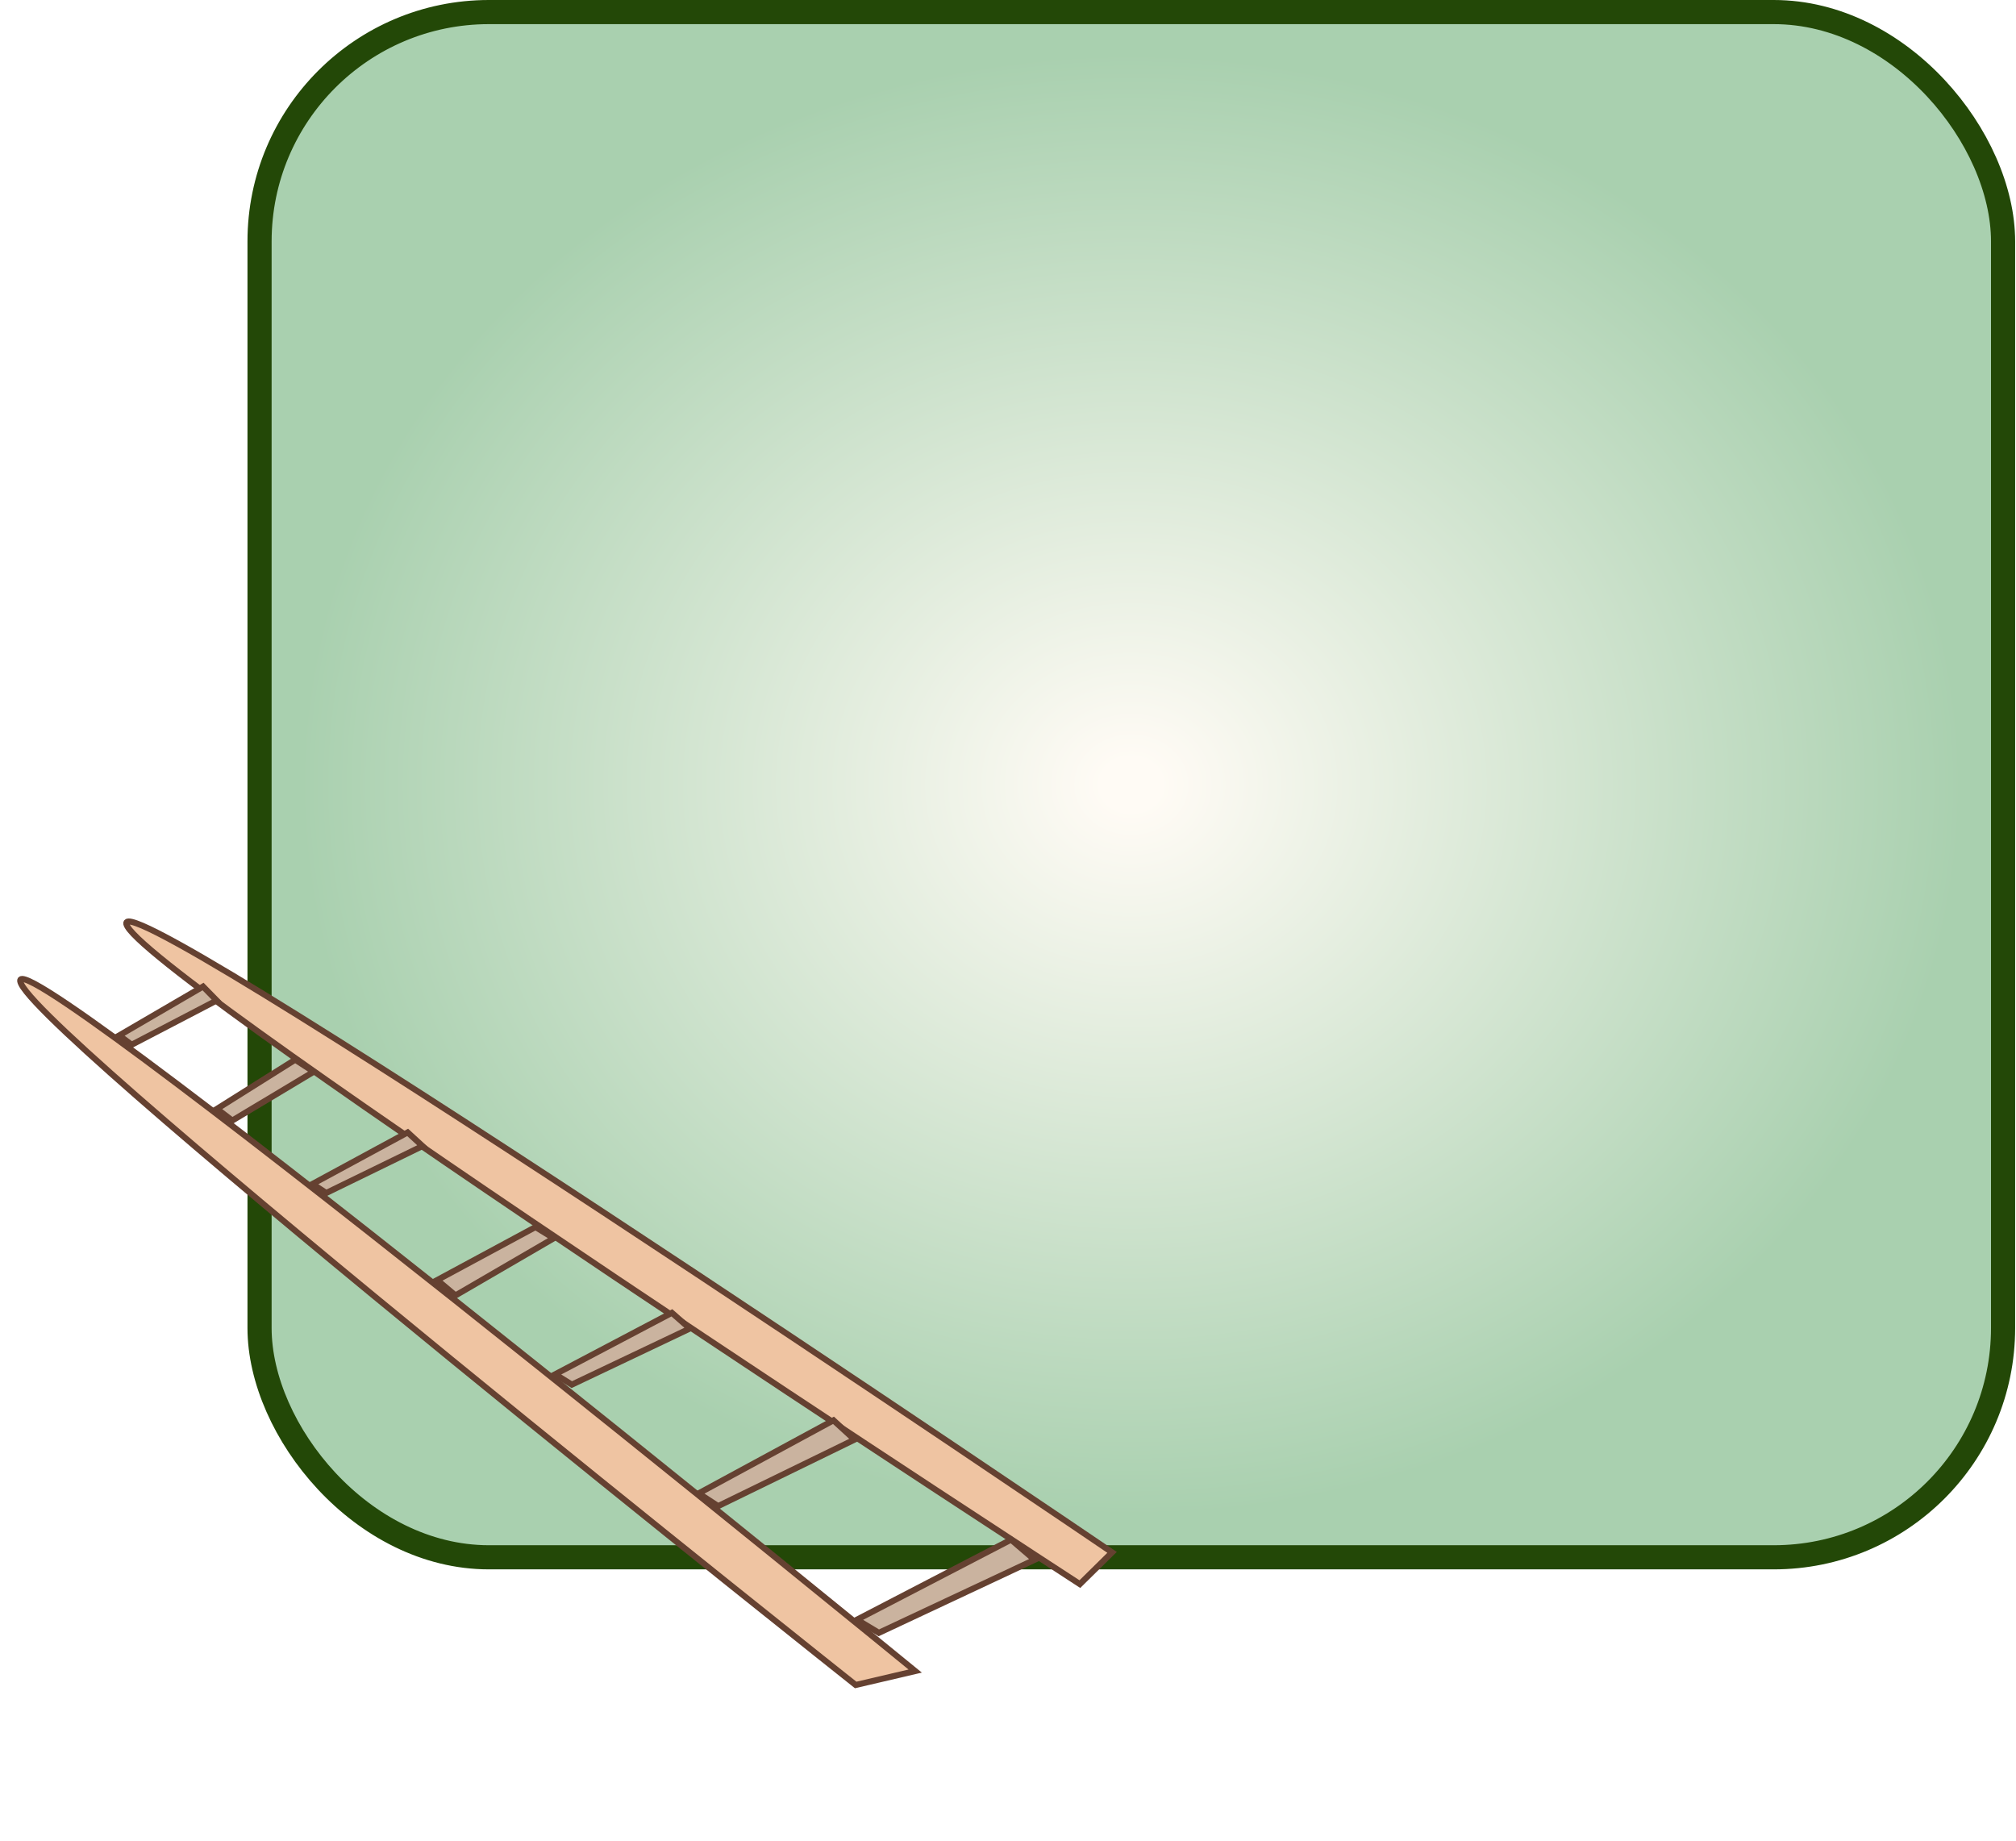 <svg width="334" height="305" viewBox="0 0 334 305" fill="none" xmlns="http://www.w3.org/2000/svg">
<rect x="43" y="2" width="288.859" height="256.007" rx="38" fill="url(#paint0_radial_771_55)" stroke="url(#paint1_linear_771_55)" stroke-width="4"/>
<g filter="url(#filter0_n_771_55)">
<path d="M3.521 163.037C8.887 173.76 141.767 279.16 141.767 279.16L151.628 276.854C151.628 276.854 -2.643 150.722 3.521 163.037Z" fill="#EFC4A2"/>
<path d="M3.521 163.037C8.887 173.76 141.767 279.16 141.767 279.16L151.628 276.854C151.628 276.854 -2.643 150.722 3.521 163.037Z" stroke="#654131"/>
</g>
<g filter="url(#filter1_n_771_55)">
<path d="M21.124 153.521C27.185 163.845 178.906 262.451 178.906 262.451L184.243 257.189C184.243 257.189 14.164 141.665 21.124 153.521Z" fill="#EFC4A2"/>
<path d="M21.124 153.521C27.185 163.845 178.906 262.451 178.906 262.451L184.243 257.189C184.243 257.189 14.164 141.665 21.124 153.521Z" stroke="#654131"/>
</g>
<g filter="url(#filter2_n_771_55)">
<path d="M141.571 238.508L118.974 249.524L115.744 247.414L138.087 235.311L141.571 238.508Z" fill="#CAB39F"/>
<path d="M141.571 238.508L118.974 249.524L115.744 247.414L138.087 235.311L141.571 238.508Z" stroke="#654131"/>
</g>
<g filter="url(#filter3_n_771_55)">
<path d="M171.401 258.421L145.602 270.523L141.979 268.336L167.508 255.083L171.401 258.421Z" fill="#CAB39F"/>
<path d="M171.401 258.421L145.602 270.523L141.979 268.336L167.508 255.083L171.401 258.421Z" stroke="#654131"/>
</g>
<g filter="url(#filter4_n_771_55)">
<path d="M114.284 220.108L94.738 229.399L91.977 227.685L111.313 217.499L114.284 220.108Z" fill="#CAB39F"/>
<path d="M114.284 220.108L94.738 229.399L91.977 227.685L111.313 217.499L114.284 220.108Z" stroke="#654131"/>
</g>
<g filter="url(#filter5_n_771_55)">
<path d="M91.748 205.148L75.46 214.623L72.434 212.074L88.719 203.294L91.748 205.148Z" fill="#CAB39F"/>
<path d="M91.748 205.148L75.46 214.623L72.434 212.074L88.719 203.294L91.748 205.148Z" stroke="#654131"/>
</g>
<g filter="url(#filter6_n_771_55)">
<path d="M69.999 189.87L54.049 197.646L51.769 196.156L67.54 187.613L69.999 189.87Z" fill="#CAB39F"/>
<path d="M69.999 189.87L54.049 197.646L51.769 196.156L67.54 187.613L69.999 189.87Z" stroke="#654131"/>
</g>
<g filter="url(#filter7_n_771_55)">
<path d="M51.98 177.559L38.481 185.649L35.945 183.71L48.911 175.565L51.98 177.559Z" fill="#CAB39F"/>
<path d="M51.98 177.559L38.481 185.649L35.945 183.71L48.911 175.565L51.98 177.559Z" stroke="#654131"/>
</g>
<g filter="url(#filter8_n_771_55)">
<path d="M35.898 165.749L21.819 173.087L19.743 171.55L33.642 163.444L35.898 165.749Z" fill="#CAB39F"/>
<path d="M35.898 165.749L21.819 173.087L19.743 171.55L33.642 163.444L35.898 165.749Z" stroke="#654131"/>
</g>
<defs>
<filter id="filter0_n_771_55" x="2.841" y="161.691" width="149.89" height="118.011" filterUnits="userSpaceOnUse" color-interpolation-filters="sRGB">
<feFlood flood-opacity="0" result="BackgroundImageFix"/>
<feBlend mode="normal" in="SourceGraphic" in2="BackgroundImageFix" result="shape"/>
<feTurbulence type="fractalNoise" baseFrequency="2 2" stitchTiles="stitch" numOctaves="3" result="noise" seed="8283" />
<feColorMatrix in="noise" type="luminanceToAlpha" result="alphaNoise" />
<feComponentTransfer in="alphaNoise" result="coloredNoise1">
<feFuncA type="discrete" tableValues="1 1 1 1 1 1 1 1 1 1 1 1 1 1 1 1 1 1 1 1 1 1 1 1 1 1 1 1 1 1 1 1 1 1 1 1 1 1 1 1 1 1 1 1 1 1 1 1 1 1 1 0 0 0 0 0 0 0 0 0 0 0 0 0 0 0 0 0 0 0 0 0 0 0 0 0 0 0 0 0 0 0 0 0 0 0 0 0 0 0 0 0 0 0 0 0 0 0 0 0 "/>
</feComponentTransfer>
<feComposite operator="in" in2="shape" in="coloredNoise1" result="noise1Clipped" />
<feFlood flood-color="rgba(0, 0, 0, 0.25)" result="color1Flood" />
<feComposite operator="in" in2="noise1Clipped" in="color1Flood" result="color1" />
<feMerge result="effect1_noise_771_55">
<feMergeNode in="shape" />
<feMergeNode in="color1" />
</feMerge>
</filter>
<filter id="filter1_n_771_55" x="20.418" y="152.167" width="164.61" height="110.923" filterUnits="userSpaceOnUse" color-interpolation-filters="sRGB">
<feFlood flood-opacity="0" result="BackgroundImageFix"/>
<feBlend mode="normal" in="SourceGraphic" in2="BackgroundImageFix" result="shape"/>
<feTurbulence type="fractalNoise" baseFrequency="2 2" stitchTiles="stitch" numOctaves="3" result="noise" seed="8283" />
<feColorMatrix in="noise" type="luminanceToAlpha" result="alphaNoise" />
<feComponentTransfer in="alphaNoise" result="coloredNoise1">
<feFuncA type="discrete" tableValues="1 1 1 1 1 1 1 1 1 1 1 1 1 1 1 1 1 1 1 1 1 1 1 1 1 1 1 1 1 1 1 1 1 1 1 1 1 1 1 1 1 1 1 1 1 1 1 1 1 1 1 0 0 0 0 0 0 0 0 0 0 0 0 0 0 0 0 0 0 0 0 0 0 0 0 0 0 0 0 0 0 0 0 0 0 0 0 0 0 0 0 0 0 0 0 0 0 0 0 0 "/>
</feComponentTransfer>
<feComposite operator="in" in2="shape" in="coloredNoise1" result="noise1Clipped" />
<feFlood flood-color="rgba(0, 0, 0, 0.25)" result="color1Flood" />
<feComposite operator="in" in2="noise1Clipped" in="color1Flood" result="color1" />
<feMerge result="effect1_noise_771_55">
<feMergeNode in="shape" />
<feMergeNode in="color1" />
</feMerge>
</filter>
<filter id="filter2_n_771_55" x="114.769" y="234.701" width="27.681" height="15.397" filterUnits="userSpaceOnUse" color-interpolation-filters="sRGB">
<feFlood flood-opacity="0" result="BackgroundImageFix"/>
<feBlend mode="normal" in="SourceGraphic" in2="BackgroundImageFix" result="shape"/>
<feTurbulence type="fractalNoise" baseFrequency="2 2" stitchTiles="stitch" numOctaves="3" result="noise" seed="1384" />
<feColorMatrix in="noise" type="luminanceToAlpha" result="alphaNoise" />
<feComponentTransfer in="alphaNoise" result="coloredNoise1">
<feFuncA type="discrete" tableValues="1 1 1 1 1 1 1 1 1 1 1 1 1 1 1 1 1 1 1 1 1 1 1 1 1 1 1 1 1 1 1 1 1 1 1 1 1 1 1 1 1 1 1 1 1 1 1 1 1 1 1 0 0 0 0 0 0 0 0 0 0 0 0 0 0 0 0 0 0 0 0 0 0 0 0 0 0 0 0 0 0 0 0 0 0 0 0 0 0 0 0 0 0 0 0 0 0 0 0 0 "/>
</feComponentTransfer>
<feComposite operator="in" in2="shape" in="coloredNoise1" result="noise1Clipped" />
<feFlood flood-color="rgba(0, 0, 0, 0.25)" result="color1Flood" />
<feComposite operator="in" in2="noise1Clipped" in="color1Flood" result="color1" />
<feMerge result="effect1_noise_771_55">
<feMergeNode in="shape" />
<feMergeNode in="color1" />
</feMerge>
</filter>
<filter id="filter3_n_771_55" x="140.957" y="254.484" width="31.356" height="16.605" filterUnits="userSpaceOnUse" color-interpolation-filters="sRGB">
<feFlood flood-opacity="0" result="BackgroundImageFix"/>
<feBlend mode="normal" in="SourceGraphic" in2="BackgroundImageFix" result="shape"/>
<feTurbulence type="fractalNoise" baseFrequency="2 2" stitchTiles="stitch" numOctaves="3" result="noise" seed="1384" />
<feColorMatrix in="noise" type="luminanceToAlpha" result="alphaNoise" />
<feComponentTransfer in="alphaNoise" result="coloredNoise1">
<feFuncA type="discrete" tableValues="1 1 1 1 1 1 1 1 1 1 1 1 1 1 1 1 1 1 1 1 1 1 1 1 1 1 1 1 1 1 1 1 1 1 1 1 1 1 1 1 1 1 1 1 1 1 1 1 1 1 1 0 0 0 0 0 0 0 0 0 0 0 0 0 0 0 0 0 0 0 0 0 0 0 0 0 0 0 0 0 0 0 0 0 0 0 0 0 0 0 0 0 0 0 0 0 0 0 0 0 "/>
</feComponentTransfer>
<feComposite operator="in" in2="shape" in="coloredNoise1" result="noise1Clipped" />
<feFlood flood-color="rgba(0, 0, 0, 0.25)" result="color1Flood" />
<feComposite operator="in" in2="noise1Clipped" in="color1Flood" result="color1" />
<feMerge result="effect1_noise_771_55">
<feMergeNode in="shape" />
<feMergeNode in="color1" />
</feMerge>
</filter>
<filter id="filter4_n_771_55" x="90.971" y="216.896" width="24.213" height="13.072" filterUnits="userSpaceOnUse" color-interpolation-filters="sRGB">
<feFlood flood-opacity="0" result="BackgroundImageFix"/>
<feBlend mode="normal" in="SourceGraphic" in2="BackgroundImageFix" result="shape"/>
<feTurbulence type="fractalNoise" baseFrequency="2 2" stitchTiles="stitch" numOctaves="3" result="noise" seed="1384" />
<feColorMatrix in="noise" type="luminanceToAlpha" result="alphaNoise" />
<feComponentTransfer in="alphaNoise" result="coloredNoise1">
<feFuncA type="discrete" tableValues="1 1 1 1 1 1 1 1 1 1 1 1 1 1 1 1 1 1 1 1 1 1 1 1 1 1 1 1 1 1 1 1 1 1 1 1 1 1 1 1 1 1 1 1 1 1 1 1 1 1 1 0 0 0 0 0 0 0 0 0 0 0 0 0 0 0 0 0 0 0 0 0 0 0 0 0 0 0 0 0 0 0 0 0 0 0 0 0 0 0 0 0 0 0 0 0 0 0 0 0 "/>
</feComponentTransfer>
<feComposite operator="in" in2="shape" in="coloredNoise1" result="noise1Clipped" />
<feFlood flood-color="rgba(0, 0, 0, 0.25)" result="color1Flood" />
<feComposite operator="in" in2="noise1Clipped" in="color1Flood" result="color1" />
<feMerge result="effect1_noise_771_55">
<feMergeNode in="shape" />
<feMergeNode in="color1" />
</feMerge>
</filter>
<filter id="filter5_n_771_55" x="71.549" y="202.718" width="21.174" height="12.515" filterUnits="userSpaceOnUse" color-interpolation-filters="sRGB">
<feFlood flood-opacity="0" result="BackgroundImageFix"/>
<feBlend mode="normal" in="SourceGraphic" in2="BackgroundImageFix" result="shape"/>
<feTurbulence type="fractalNoise" baseFrequency="2 2" stitchTiles="stitch" numOctaves="3" result="noise" seed="1384" />
<feColorMatrix in="noise" type="luminanceToAlpha" result="alphaNoise" />
<feComponentTransfer in="alphaNoise" result="coloredNoise1">
<feFuncA type="discrete" tableValues="1 1 1 1 1 1 1 1 1 1 1 1 1 1 1 1 1 1 1 1 1 1 1 1 1 1 1 1 1 1 1 1 1 1 1 1 1 1 1 1 1 1 1 1 1 1 1 1 1 1 1 0 0 0 0 0 0 0 0 0 0 0 0 0 0 0 0 0 0 0 0 0 0 0 0 0 0 0 0 0 0 0 0 0 0 0 0 0 0 0 0 0 0 0 0 0 0 0 0 0 "/>
</feComponentTransfer>
<feComposite operator="in" in2="shape" in="coloredNoise1" result="noise1Clipped" />
<feFlood flood-color="rgba(0, 0, 0, 0.25)" result="color1Flood" />
<feComposite operator="in" in2="noise1Clipped" in="color1Flood" result="color1" />
<feMerge result="effect1_noise_771_55">
<feMergeNode in="shape" />
<feMergeNode in="color1" />
</feMerge>
</filter>
<filter id="filter6_n_771_55" x="50.793" y="187.003" width="20.085" height="11.216" filterUnits="userSpaceOnUse" color-interpolation-filters="sRGB">
<feFlood flood-opacity="0" result="BackgroundImageFix"/>
<feBlend mode="normal" in="SourceGraphic" in2="BackgroundImageFix" result="shape"/>
<feTurbulence type="fractalNoise" baseFrequency="2 2" stitchTiles="stitch" numOctaves="3" result="noise" seed="1384" />
<feColorMatrix in="noise" type="luminanceToAlpha" result="alphaNoise" />
<feComponentTransfer in="alphaNoise" result="coloredNoise1">
<feFuncA type="discrete" tableValues="1 1 1 1 1 1 1 1 1 1 1 1 1 1 1 1 1 1 1 1 1 1 1 1 1 1 1 1 1 1 1 1 1 1 1 1 1 1 1 1 1 1 1 1 1 1 1 1 1 1 1 0 0 0 0 0 0 0 0 0 0 0 0 0 0 0 0 0 0 0 0 0 0 0 0 0 0 0 0 0 0 0 0 0 0 0 0 0 0 0 0 0 0 0 0 0 0 0 0 0 "/>
</feComponentTransfer>
<feComposite operator="in" in2="shape" in="coloredNoise1" result="noise1Clipped" />
<feFlood flood-color="rgba(0, 0, 0, 0.25)" result="color1Flood" />
<feComposite operator="in" in2="noise1Clipped" in="color1Flood" result="color1" />
<feMerge result="effect1_noise_771_55">
<feMergeNode in="shape" />
<feMergeNode in="color1" />
</feMerge>
</filter>
<filter id="filter7_n_771_55" x="35.069" y="174.971" width="17.855" height="11.281" filterUnits="userSpaceOnUse" color-interpolation-filters="sRGB">
<feFlood flood-opacity="0" result="BackgroundImageFix"/>
<feBlend mode="normal" in="SourceGraphic" in2="BackgroundImageFix" result="shape"/>
<feTurbulence type="fractalNoise" baseFrequency="2 2" stitchTiles="stitch" numOctaves="3" result="noise" seed="1384" />
<feColorMatrix in="noise" type="luminanceToAlpha" result="alphaNoise" />
<feComponentTransfer in="alphaNoise" result="coloredNoise1">
<feFuncA type="discrete" tableValues="1 1 1 1 1 1 1 1 1 1 1 1 1 1 1 1 1 1 1 1 1 1 1 1 1 1 1 1 1 1 1 1 1 1 1 1 1 1 1 1 1 1 1 1 1 1 1 1 1 1 1 0 0 0 0 0 0 0 0 0 0 0 0 0 0 0 0 0 0 0 0 0 0 0 0 0 0 0 0 0 0 0 0 0 0 0 0 0 0 0 0 0 0 0 0 0 0 0 0 0 "/>
</feComponentTransfer>
<feComposite operator="in" in2="shape" in="coloredNoise1" result="noise1Clipped" />
<feFlood flood-color="rgba(0, 0, 0, 0.25)" result="color1Flood" />
<feComposite operator="in" in2="noise1Clipped" in="color1Flood" result="color1" />
<feMerge result="effect1_noise_771_55">
<feMergeNode in="shape" />
<feMergeNode in="color1" />
</feMerge>
</filter>
<filter id="filter8_n_771_55" x="18.835" y="162.816" width="17.892" height="10.859" filterUnits="userSpaceOnUse" color-interpolation-filters="sRGB">
<feFlood flood-opacity="0" result="BackgroundImageFix"/>
<feBlend mode="normal" in="SourceGraphic" in2="BackgroundImageFix" result="shape"/>
<feTurbulence type="fractalNoise" baseFrequency="2 2" stitchTiles="stitch" numOctaves="3" result="noise" seed="1384" />
<feColorMatrix in="noise" type="luminanceToAlpha" result="alphaNoise" />
<feComponentTransfer in="alphaNoise" result="coloredNoise1">
<feFuncA type="discrete" tableValues="1 1 1 1 1 1 1 1 1 1 1 1 1 1 1 1 1 1 1 1 1 1 1 1 1 1 1 1 1 1 1 1 1 1 1 1 1 1 1 1 1 1 1 1 1 1 1 1 1 1 1 0 0 0 0 0 0 0 0 0 0 0 0 0 0 0 0 0 0 0 0 0 0 0 0 0 0 0 0 0 0 0 0 0 0 0 0 0 0 0 0 0 0 0 0 0 0 0 0 0 "/>
</feComponentTransfer>
<feComposite operator="in" in2="shape" in="coloredNoise1" result="noise1Clipped" />
<feFlood flood-color="rgba(0, 0, 0, 0.25)" result="color1Flood" />
<feComposite operator="in" in2="noise1Clipped" in="color1Flood" result="color1" />
<feMerge result="effect1_noise_771_55">
<feMergeNode in="shape" />
<feMergeNode in="color1" />
</feMerge>
</filter>
<radialGradient id="paint0_radial_771_55" cx="0" cy="0" r="1" gradientUnits="userSpaceOnUse" gradientTransform="translate(187.429 130.004) rotate(90) scale(354.486 399.276)">
<stop offset="0.012" stop-color="#FFFBF5"/>
<stop offset="0.346" stop-color="#A9D0AF"/>
</radialGradient>
<linearGradient id="paint1_linear_771_55" x1="196" y1="75" x2="187.429" y2="260.007" gradientUnits="userSpaceOnUse">
<stop offset="1" stop-color="#234807"/>
</linearGradient>
</defs>
</svg>
